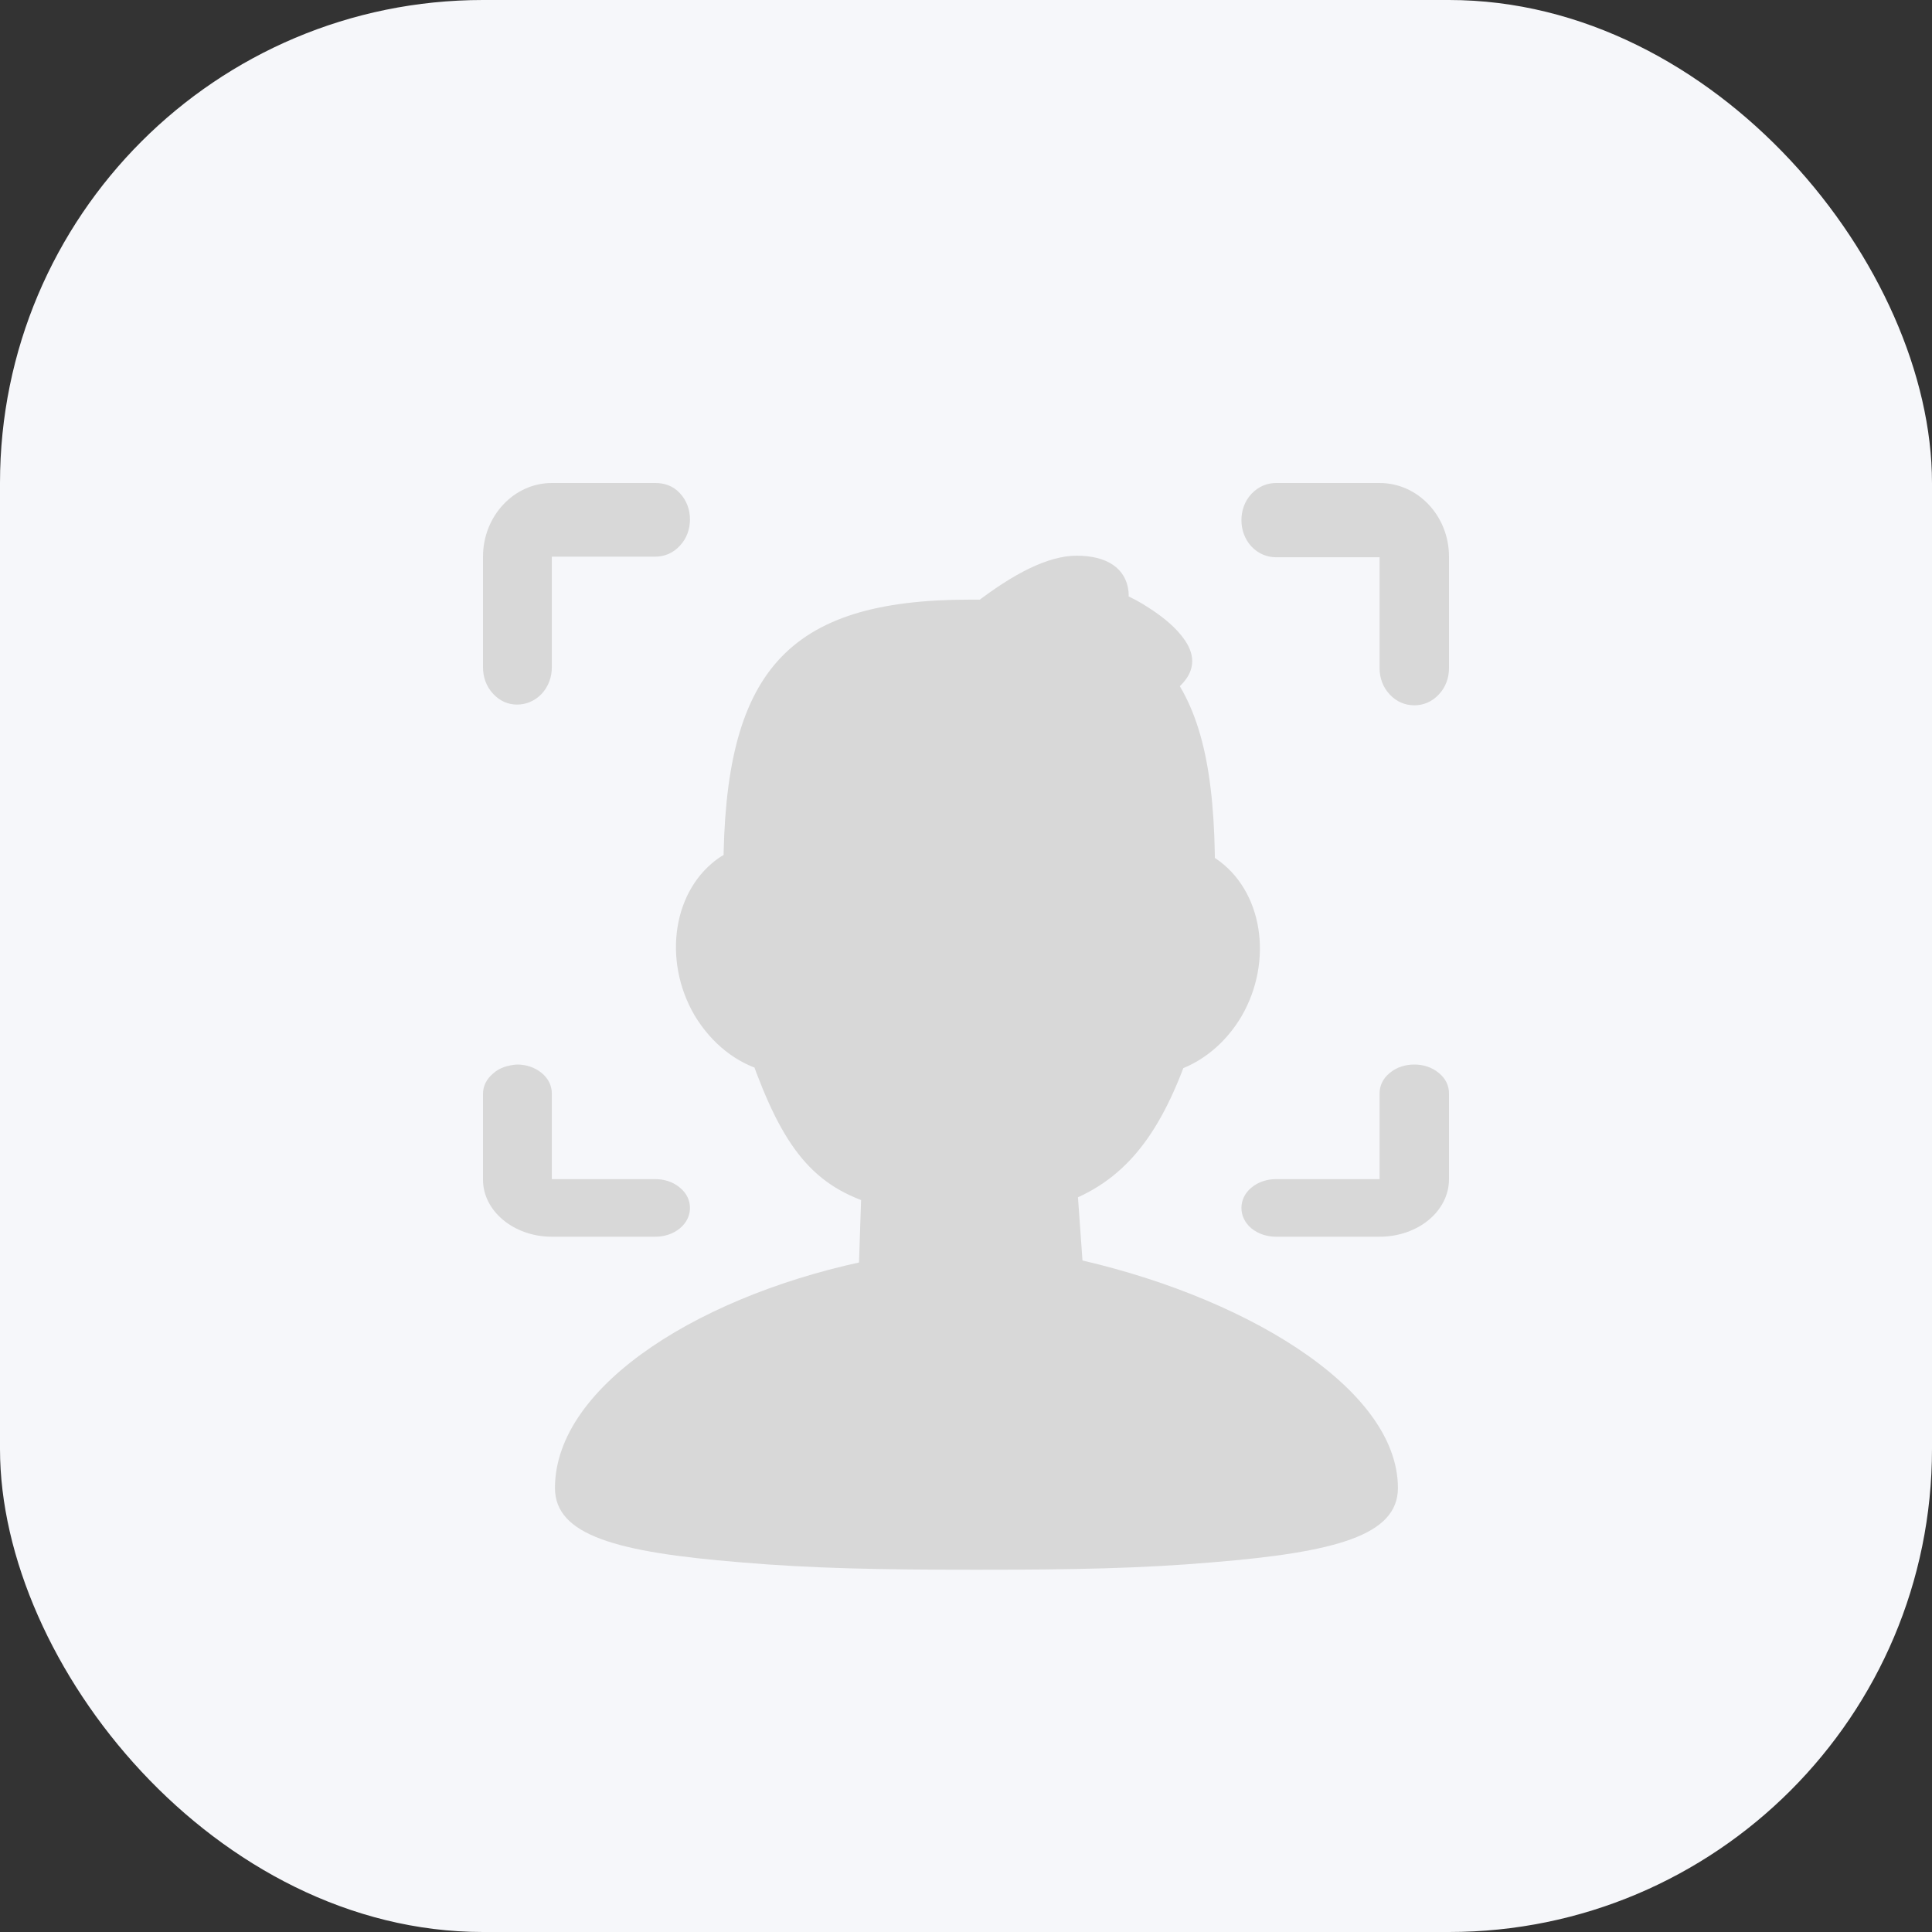 <?xml version="1.0" encoding="UTF-8"?>
<svg width="16px" height="16px" viewBox="0 0 16 16" version="1.1" xmlns="http://www.w3.org/2000/svg" xmlns:xlink="http://www.w3.org/1999/xlink">
    <rect x="0" y="0" width="16" height="16" fill="#333333" stroke="none"/>
    <!-- Generator: Sketch 52.1 (67048) - http://www.bohemiancoding.com/sketch -->
    <title>画板</title>
    <desc>Created with Sketch.</desc>
    <g id="画板" stroke="none" stroke-width="1" fill="none" fill-rule="evenodd">
        <rect id="Rectangle-10" fill="#F6F7FA" x="0" y="0" width="16" height="16" rx="4"></rect>
        <path d="M4.596,12.323 C4.596,12.715 5.108,12.855 6.127,12.938 C6.718,12.989 7.282,13 8.087,13 C8.891,13 9.456,12.989 10.046,12.938 C11.06,12.855 11.577,12.715 11.577,12.323 C11.577,11.484 10.266,10.712 8.834,10.41 L8.975,10.583 L8.917,9.772 L8.797,9.968 C9.304,9.789 9.597,9.414 9.832,8.759 L9.712,8.877 C9.942,8.809 10.145,8.647 10.281,8.418 C10.548,7.959 10.459,7.372 10.067,7.109 C10.03,7.086 9.994,7.064 9.952,7.047 L9.884,7.226 L10.062,7.226 C10.062,6.392 9.947,5.866 9.644,5.503 L9.513,5.631 L9.592,5.805 C9.821,5.687 9.957,5.52 9.816,5.307 C9.748,5.206 9.644,5.117 9.513,5.033 C9.445,4.988 9.372,4.949 9.294,4.915 C9.252,4.893 9.215,4.876 9.194,4.871 L9.278,5.156 C9.288,5.139 9.299,5.117 9.315,5.089 C9.341,5.027 9.351,4.966 9.346,4.899 C9.325,4.703 9.163,4.602 8.917,4.602 C8.677,4.602 8.39,4.753 8.071,4.999 L8.175,5.156 L8.181,4.966 L8.029,4.966 C6.509,4.966 5.996,5.57 5.991,7.204 L6.169,7.204 L6.111,7.025 C6.059,7.041 6.012,7.069 5.965,7.097 C5.573,7.36 5.484,7.948 5.751,8.407 C5.892,8.642 6.101,8.809 6.341,8.871 L6.216,8.753 C6.482,9.503 6.733,9.833 7.271,9.984 L7.136,9.794 L7.109,10.605 L7.256,10.426 C5.845,10.7 4.596,11.461 4.596,12.323 Z M11.425,4 L10.568,4 C10.495,4 10.422,4.028 10.364,4.09 C10.307,4.151 10.281,4.229 10.281,4.308 C10.281,4.386 10.307,4.464 10.364,4.526 C10.422,4.587 10.495,4.615 10.568,4.615 L11.425,4.615 L11.425,5.533 C11.425,5.611 11.451,5.69 11.509,5.751 C11.566,5.813 11.639,5.841 11.713,5.841 C11.786,5.841 11.859,5.813 11.916,5.751 C11.974,5.69 12,5.611 12,5.533 L12,4.61 C12,4.274 11.744,4 11.425,4 Z M4.282,5.835 C4.355,5.835 4.428,5.807 4.486,5.746 C4.543,5.684 4.57,5.606 4.57,5.527 L4.57,4.61 L5.427,4.61 C5.5,4.61 5.573,4.582 5.63,4.52 C5.688,4.459 5.714,4.38 5.714,4.302 C5.714,4.224 5.688,4.145 5.63,4.084 C5.573,4.022 5.5,4 5.427,4 L4.57,4 C4.256,4 4,4.274 4,4.61 L4,5.527 C4,5.606 4.026,5.684 4.084,5.746 C4.141,5.807 4.209,5.835 4.282,5.835 Z M12,9.765 L12,9.055 C12,8.994 11.974,8.933 11.916,8.886 C11.859,8.838 11.786,8.816 11.713,8.816 C11.639,8.816 11.566,8.838 11.509,8.886 C11.451,8.933 11.425,8.994 11.425,9.055 L11.425,9.765 L10.568,9.765 C10.495,9.765 10.422,9.787 10.364,9.835 C10.307,9.882 10.281,9.943 10.281,10.004 C10.281,10.064 10.307,10.125 10.364,10.173 C10.422,10.22 10.495,10.242 10.568,10.242 L11.425,10.242 C11.744,10.242 12,10.03 12,9.765 Z M4.084,8.89 C4.026,8.938 4,8.998 4,9.059 L4,9.77 C4,10.03 4.256,10.242 4.57,10.242 L5.427,10.242 C5.5,10.242 5.573,10.22 5.63,10.173 C5.688,10.125 5.714,10.064 5.714,10.004 C5.714,9.943 5.688,9.882 5.63,9.835 C5.573,9.787 5.5,9.765 5.427,9.765 L4.57,9.765 L4.57,9.055 C4.57,8.994 4.543,8.933 4.486,8.886 C4.428,8.838 4.355,8.816 4.282,8.816 C4.209,8.821 4.136,8.842 4.084,8.89 Z" id="Shape" fill="#D8D8D8" fill-rule="nonzero"></path>
    </g>
</svg>